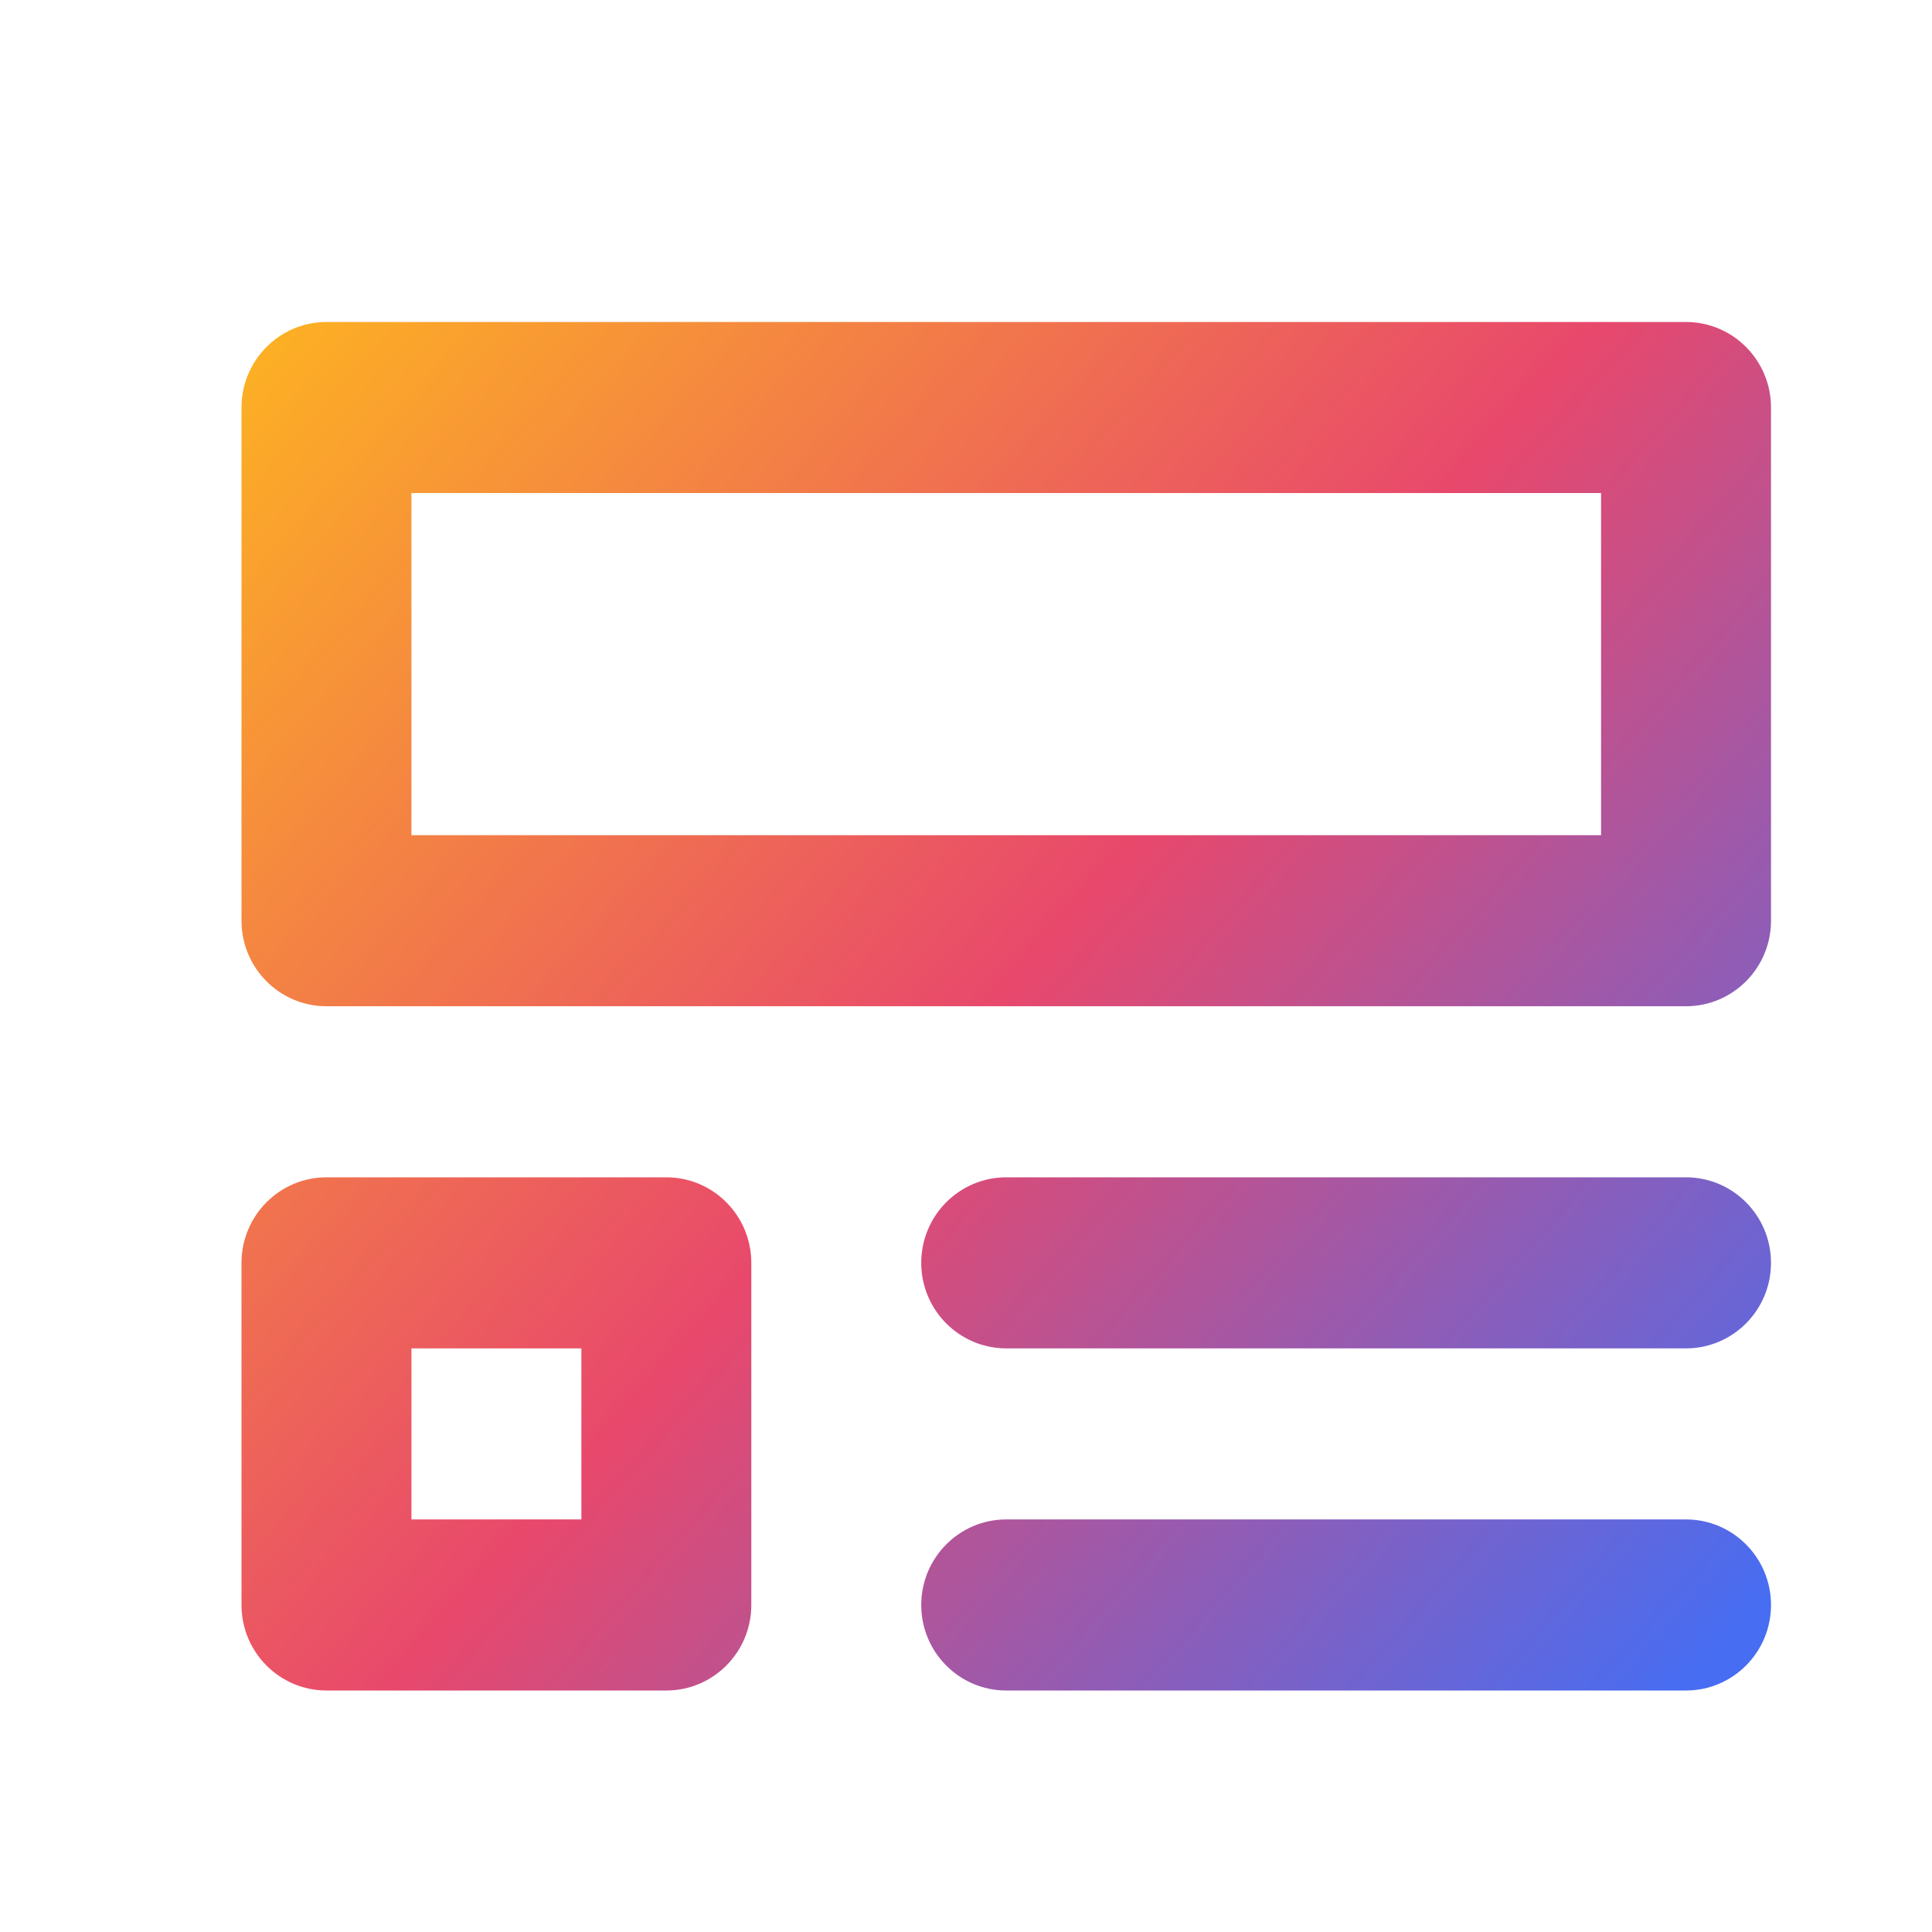 <svg width="24" height="24" viewBox="0 0 24 24" fill="none" xmlns="http://www.w3.org/2000/svg">
<path fill-rule="evenodd" clip-rule="evenodd" d="M12.5 21H20.944C21.527 21 22 20.524 22 19.938C22 19.351 21.527 18.875 20.944 18.875H12.5C11.917 18.875 11.444 19.351 11.444 19.938C11.444 20.524 11.917 21 12.5 21ZM9.333 15.688C9.333 15.101 8.86 14.625 8.278 14.625H4.056C3.473 14.625 3 15.101 3 15.688V19.938C3 20.524 3.473 21 4.056 21H8.278C8.86 21 9.333 20.524 9.333 19.938V15.688ZM5.111 16.75V18.875H7.222V16.75H5.111ZM12.5 16.75H20.944C21.527 16.75 22 16.274 22 15.688C22 15.101 21.527 14.625 20.944 14.625H12.5C11.917 14.625 11.444 15.101 11.444 15.688C11.444 16.274 11.917 16.75 12.5 16.75ZM22 5.062C22 4.476 21.527 4 20.944 4H4.056C3.473 4 3 4.476 3 5.062V11.438C3 12.024 3.473 12.5 4.056 12.5H20.944C21.527 12.5 22 12.024 22 11.438V5.062ZM5.111 6.125V10.375H19.889V6.125H5.111Z" fill="url(#paint0_linear_145_14238)"/>
<defs>
<linearGradient id="paint0_linear_145_14238" x1="1.692" y1="4" x2="20.907" y2="21" gradientUnits="userSpaceOnUse">
<stop stop-color="#FFBB1C"/>
<stop offset="0.531" stop-color="#E8486C"/>
<stop offset="1" stop-color="#476DF2"/>
</linearGradient>
</defs>
</svg>
